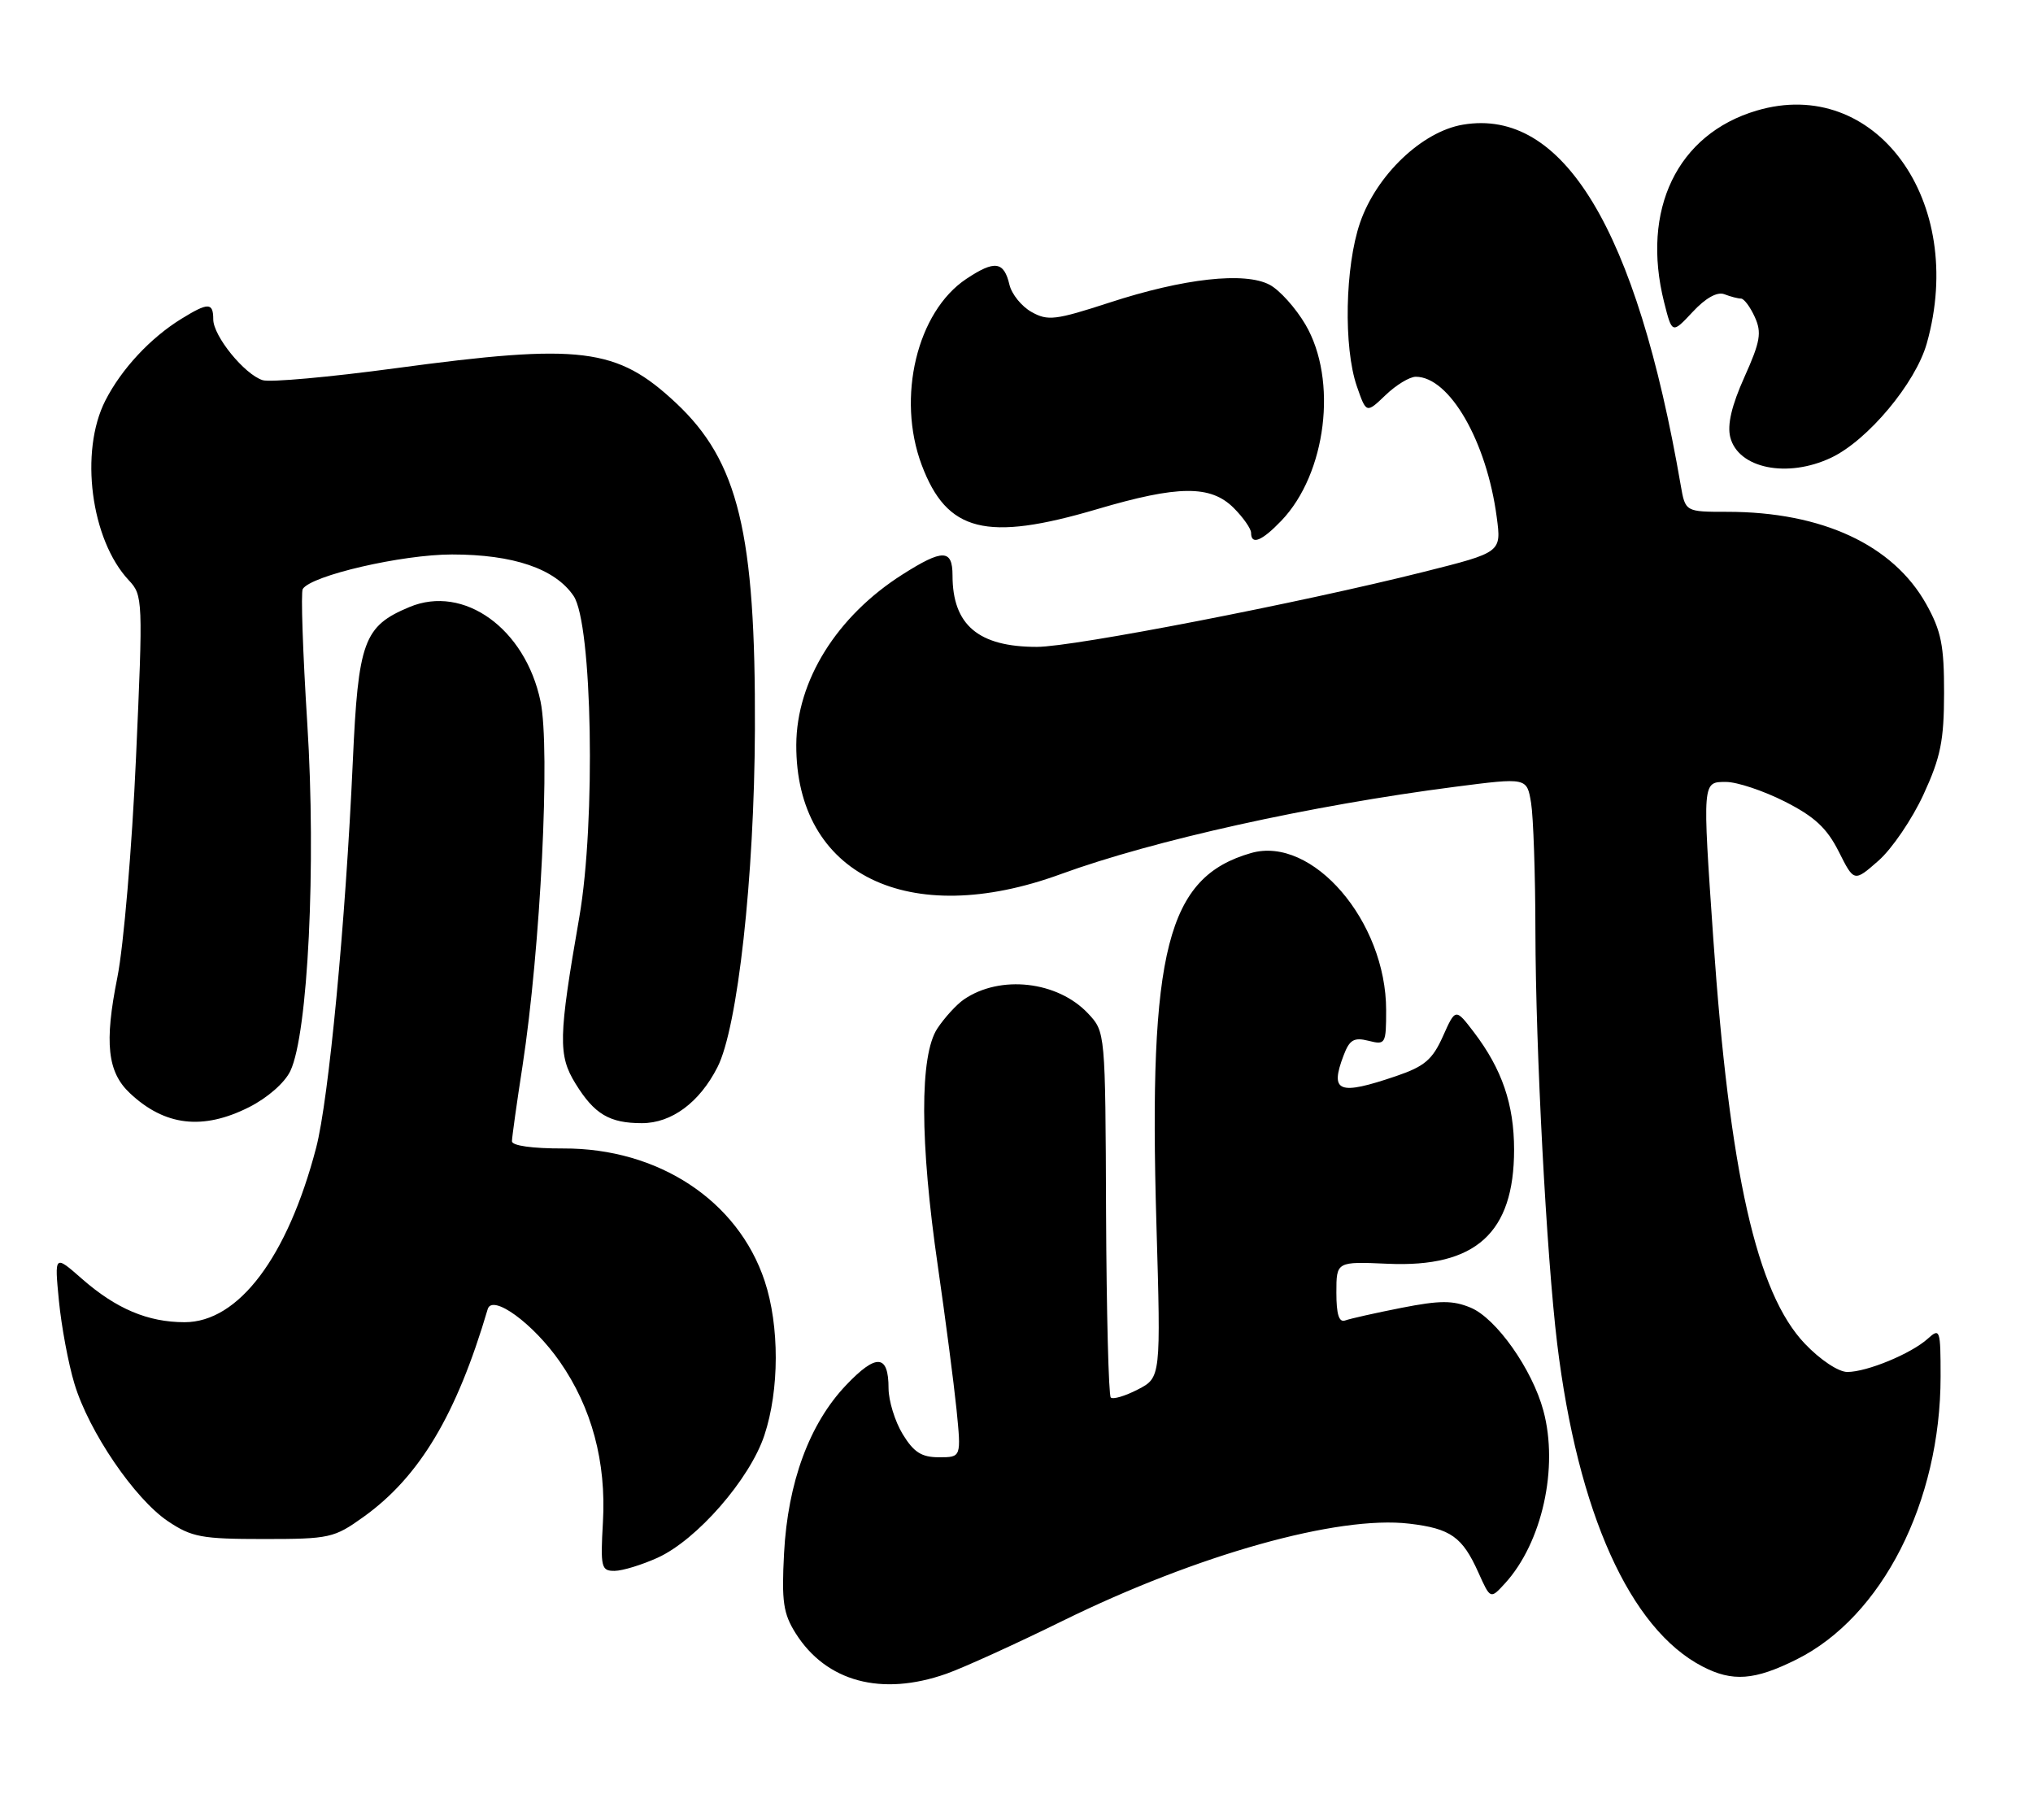 <?xml version="1.0" encoding="UTF-8" standalone="no"?>
<!DOCTYPE svg PUBLIC "-//W3C//DTD SVG 1.1//EN" "http://www.w3.org/Graphics/SVG/1.1/DTD/svg11.dtd" >
<svg xmlns="http://www.w3.org/2000/svg" xmlns:xlink="http://www.w3.org/1999/xlink" version="1.1" viewBox="0 0 286 256">
 <g >
 <path fill="currentColor"
d=" M 133.12 235.46 C 135.53 234.61 142.90 231.26 149.50 228.01 C 168.44 218.70 188.21 213.15 198.26 214.34 C 204.09 215.03 205.73 216.20 207.99 221.24 C 209.67 224.98 209.67 224.98 211.72 222.74 C 216.94 217.03 219.29 206.46 217.12 198.44 C 215.55 192.61 210.48 185.44 206.88 183.95 C 204.37 182.91 202.56 182.92 197.15 183.98 C 193.49 184.70 189.94 185.50 189.25 185.75 C 188.37 186.08 188.00 184.92 188.00 181.84 C 188.00 177.46 188.00 177.46 195.25 177.78 C 207.60 178.33 213.00 173.45 213.00 161.73 C 213.00 155.36 211.30 150.40 207.35 145.21 C 204.76 141.82 204.76 141.82 202.99 145.78 C 201.52 149.06 200.40 150.02 196.43 151.37 C 188.30 154.14 187.04 153.65 189.02 148.46 C 189.85 146.26 190.47 145.90 192.52 146.41 C 194.91 147.02 195.00 146.86 195.00 142.10 C 195.00 129.60 184.62 117.53 176.00 120.00 C 164.18 123.39 161.56 133.63 162.68 172.07 C 163.31 193.79 163.31 193.79 160.06 195.47 C 158.28 196.39 156.56 196.90 156.26 196.59 C 155.96 196.29 155.66 184.59 155.60 170.60 C 155.50 145.16 155.50 145.16 153.07 142.57 C 148.78 138.01 140.71 137.10 135.61 140.59 C 134.56 141.31 132.88 143.15 131.86 144.69 C 129.37 148.48 129.39 160.62 131.94 178.15 C 133.00 185.49 134.18 194.54 134.56 198.25 C 135.23 205.00 135.23 205.00 132.10 205.00 C 129.64 205.00 128.55 204.30 126.99 201.75 C 125.90 199.96 125.01 197.06 125.00 195.31 C 125.00 190.50 123.29 190.37 119.03 194.85 C 113.87 200.27 110.83 208.52 110.30 218.50 C 109.94 225.30 110.19 226.99 111.93 229.76 C 116.23 236.58 124.00 238.67 133.12 235.46 Z  M 252.74 233.44 C 264.77 227.45 273.00 211.27 273.00 193.63 C 273.00 187.03 272.91 186.77 271.21 188.31 C 268.88 190.42 262.65 193.00 259.88 193.00 C 258.63 193.00 256.06 191.29 253.89 189.01 C 247.12 181.89 243.31 164.99 241.02 132.00 C 239.49 109.79 239.47 110.00 242.82 110.00 C 244.37 110.00 248.08 111.24 251.07 112.75 C 255.26 114.87 257.00 116.48 258.67 119.79 C 260.83 124.09 260.83 124.09 264.27 121.07 C 266.16 119.41 269.00 115.23 270.59 111.78 C 273.01 106.53 273.48 104.19 273.49 97.50 C 273.50 90.80 273.09 88.77 270.99 85.00 C 266.33 76.65 256.31 72.00 243.00 72.00 C 237.09 72.00 237.09 72.00 236.44 68.25 C 230.22 32.22 219.90 15.15 205.79 17.54 C 200.05 18.51 193.64 24.62 191.33 31.33 C 189.21 37.49 188.99 48.87 190.88 54.34 C 192.21 58.17 192.21 58.17 194.91 55.59 C 196.39 54.16 198.31 53.00 199.17 53.00 C 203.91 53.00 209.15 62.09 210.56 72.76 C 211.22 77.70 211.22 77.70 200.36 80.43 C 182.85 84.83 151.04 91.00 145.87 91.00 C 137.64 91.00 134.00 87.92 134.00 80.95 C 134.00 77.24 132.63 77.21 126.95 80.82 C 117.71 86.69 112.06 95.76 112.02 104.78 C 111.95 123.03 127.82 130.80 149.22 122.97 C 162.28 118.20 184.40 113.30 204.71 110.68 C 214.80 109.38 214.80 109.38 215.39 112.94 C 215.71 114.90 215.99 123.03 216.00 131.00 C 216.03 147.70 217.56 176.61 219.06 189.00 C 221.96 212.82 229.30 229.14 239.50 234.43 C 243.72 236.62 246.83 236.39 252.74 233.44 Z  M 92.52 219.13 C 98.04 216.62 105.48 208.09 107.53 201.91 C 109.65 195.53 109.67 186.52 107.57 180.20 C 103.81 168.88 92.61 161.51 79.25 161.56 C 74.87 161.57 72.01 161.17 72.02 160.54 C 72.03 159.97 72.69 155.22 73.50 150.00 C 76.05 133.41 77.44 105.35 76.04 98.66 C 73.90 88.42 65.25 82.20 57.61 85.39 C 51.16 88.08 50.39 90.19 49.63 107.19 C 48.61 129.79 46.25 154.68 44.47 161.48 C 40.44 176.87 33.55 186.00 25.97 186.00 C 20.80 186.00 16.33 184.11 11.51 179.88 C 7.66 176.50 7.66 176.50 8.29 183.00 C 8.64 186.57 9.61 191.82 10.47 194.65 C 12.49 201.38 18.94 210.85 23.63 214.00 C 26.97 216.24 28.37 216.50 37.08 216.50 C 46.37 216.50 47.00 216.36 51.15 213.38 C 59.01 207.75 64.22 199.04 68.61 184.16 C 69.26 181.98 75.02 186.18 78.76 191.56 C 83.25 198.01 85.30 205.66 84.82 214.12 C 84.46 220.50 84.58 221.00 86.47 220.98 C 87.59 220.97 90.31 220.13 92.52 219.13 Z  M 35.04 155.75 C 37.63 154.44 40.07 152.31 40.85 150.65 C 43.33 145.43 44.49 121.70 43.23 101.80 C 42.60 91.82 42.31 83.30 42.59 82.86 C 43.76 80.96 56.55 78.00 63.59 78.00 C 72.22 78.00 78.09 80.00 80.69 83.83 C 83.33 87.72 83.82 115.60 81.50 129.00 C 78.55 145.96 78.50 148.45 80.97 152.45 C 83.62 156.74 85.74 158.00 90.30 158.00 C 94.48 158.00 98.40 155.10 100.93 150.13 C 103.78 144.56 106.12 123.42 106.20 102.60 C 106.31 74.95 103.87 64.90 95.09 56.68 C 86.77 48.90 81.75 48.28 55.65 51.80 C 46.39 53.05 37.97 53.81 36.95 53.48 C 34.39 52.67 30.00 47.27 30.00 44.92 C 30.00 42.53 29.29 42.52 25.50 44.86 C 21.14 47.55 17.08 51.92 14.82 56.35 C 11.16 63.53 12.78 75.94 18.12 81.63 C 20.10 83.74 20.13 84.34 19.13 106.65 C 18.57 119.22 17.39 133.10 16.51 137.50 C 14.66 146.70 15.11 150.81 18.27 153.78 C 23.18 158.40 28.53 159.03 35.04 155.75 Z  M 180.26 73.25 C 186.60 66.63 188.22 53.46 183.65 45.66 C 182.28 43.33 180.03 40.82 178.63 40.07 C 175.14 38.20 166.54 39.15 156.07 42.57 C 148.48 45.04 147.40 45.17 145.12 43.89 C 143.72 43.11 142.33 41.39 142.01 40.06 C 141.23 36.75 139.94 36.57 135.93 39.24 C 129.00 43.86 126.11 55.93 129.66 65.40 C 133.21 74.85 138.72 76.24 154.36 71.62 C 165.74 68.26 170.31 68.22 173.55 71.45 C 174.90 72.80 176.00 74.38 176.00 74.95 C 176.00 76.73 177.51 76.12 180.26 73.25 Z  M 257.62 64.38 C 262.76 61.94 269.49 53.89 271.06 48.30 C 276.71 28.23 263.82 10.60 247.12 15.56 C 235.95 18.87 230.83 29.50 234.11 42.54 C 235.23 46.97 235.23 46.97 238.12 43.88 C 239.95 41.91 241.58 41.01 242.58 41.39 C 243.45 41.73 244.50 42.00 244.92 42.00 C 245.34 42.00 246.21 43.16 246.86 44.59 C 247.86 46.79 247.65 48.04 245.40 53.05 C 243.61 57.03 242.97 59.75 243.41 61.50 C 244.52 65.90 251.44 67.31 257.62 64.38 Z "/>
</g>
</svg>